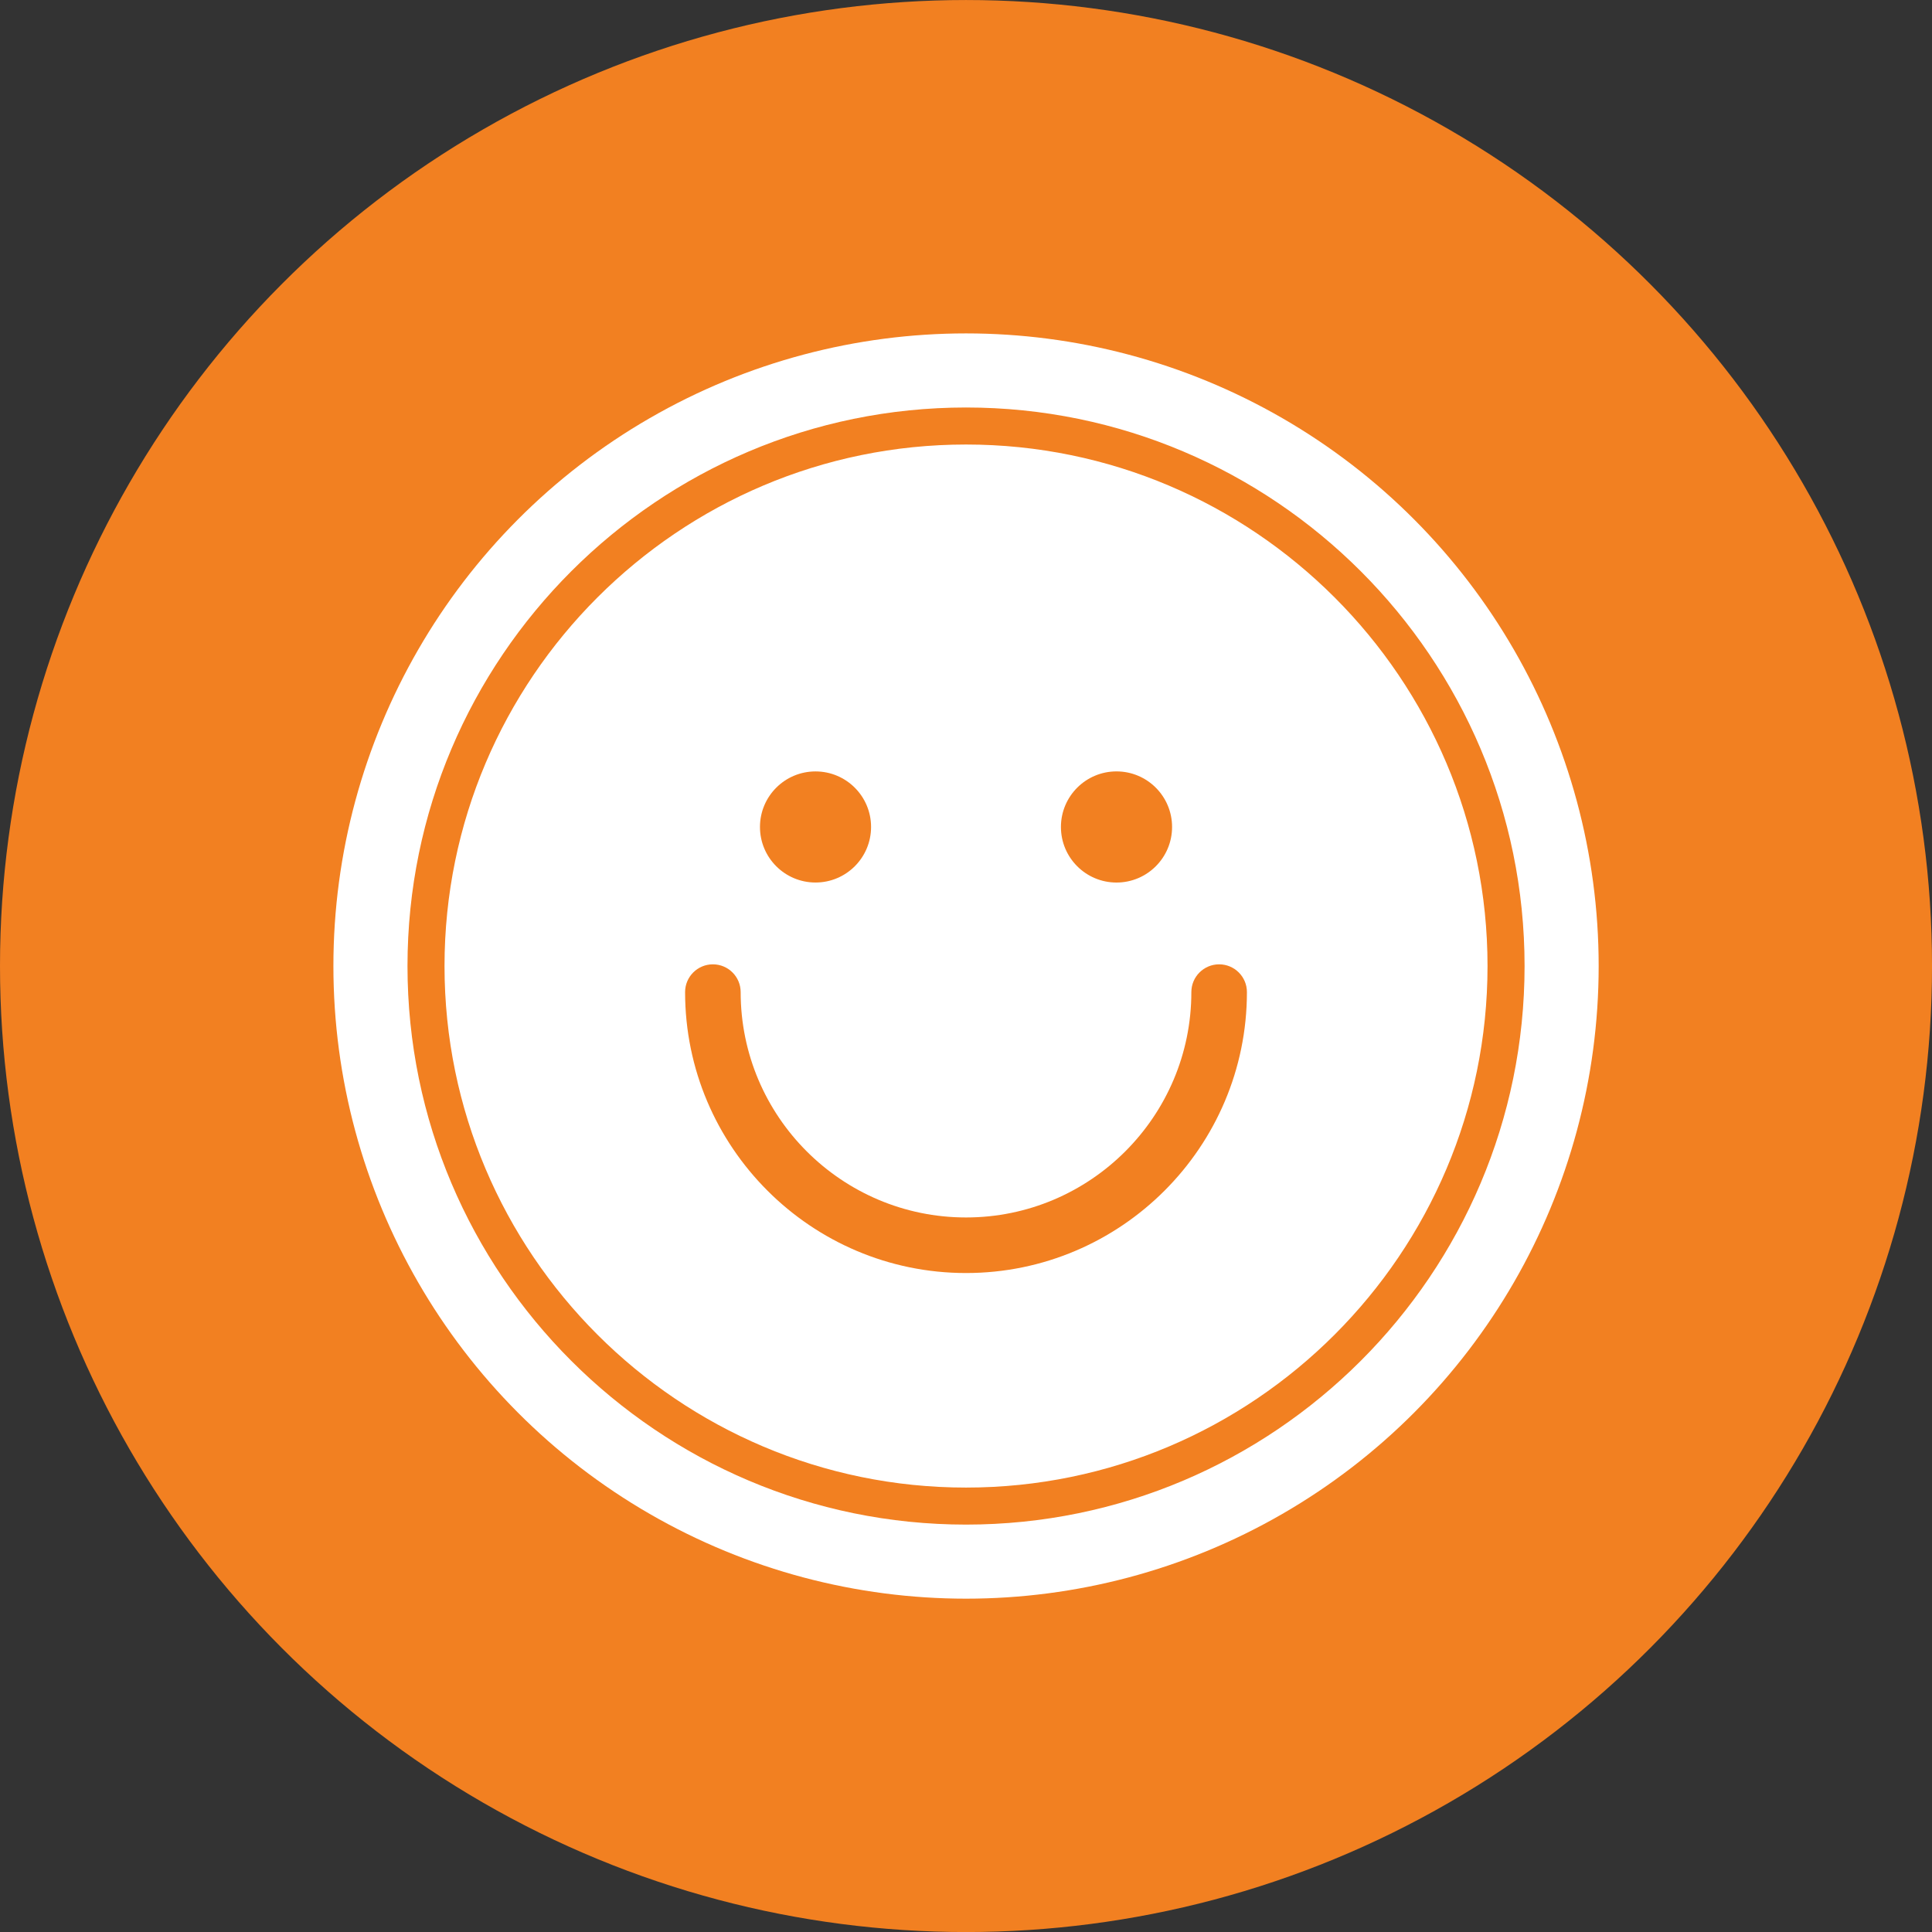 <?xml version="1.0" encoding="utf-8"?>
<!-- Generator: Adobe Illustrator 16.0.0, SVG Export Plug-In . SVG Version: 6.00 Build 0)  -->
<!DOCTYPE svg PUBLIC "-//W3C//DTD SVG 1.1//EN" "http://www.w3.org/Graphics/SVG/1.1/DTD/svg11.dtd">
<svg version="1.1" id="Layer_1" xmlns="http://www.w3.org/2000/svg" xmlns:xlink="http://www.w3.org/1999/xlink" x="0px" y="0px"
	 width="83.857px" height="83.86px" viewBox="0 0 83.857 83.86" enable-background="new 0 0 83.857 83.86" xml:space="preserve">
<rect x="0" y="0" width="83.857" height="83.86" fill="#333333" stroke="none"/>
<g>
	<g>
		<g>
			<g>
				<circle fill="#F28021" cx="41.929" cy="41.93" r="41.929"/>
			</g>
		</g>
		<g>
			<g>
				<circle fill="#FFFFFF" cx="41.93" cy="41.93" r="27.459"/>
			</g>
		</g>
		<g>
			<g>
				<path fill="#F28021" d="M41.93,66.174c-13.368,0-24.243-10.876-24.243-24.244c0-13.368,10.875-24.243,24.243-24.243
					S66.173,28.562,66.173,41.93C66.173,55.298,55.297,66.174,41.93,66.174z M41.93,19.294c-12.481,0-22.636,10.154-22.636,22.636
					c0,12.482,10.154,22.637,22.636,22.637S64.565,54.412,64.565,41.93C64.565,29.448,54.411,19.294,41.93,19.294z"/>
			</g>
		</g>
	</g>
	<g>
		<g>
			<path fill="#F28021" d="M41.93,55.255c-6.724,0-12.194-5.47-12.194-12.193c0-0.666,0.54-1.206,1.206-1.206
				s1.206,0.54,1.206,1.206c0,5.394,4.388,9.781,9.782,9.781c5.393,0,9.78-4.388,9.78-9.781c0-0.666,0.54-1.206,1.206-1.206
				s1.206,0.54,1.206,1.206C54.122,49.785,48.652,55.255,41.93,55.255z"/>
		</g>
		<g>
			<g>
				<circle fill="#F28021" cx="35.397" cy="35.894" r="2.411"/>
			</g>
			<g>
				<circle fill="#F28021" cx="48.461" cy="35.894" r="2.412"/>
			</g>
		</g>
	</g>
</g>
</svg>
